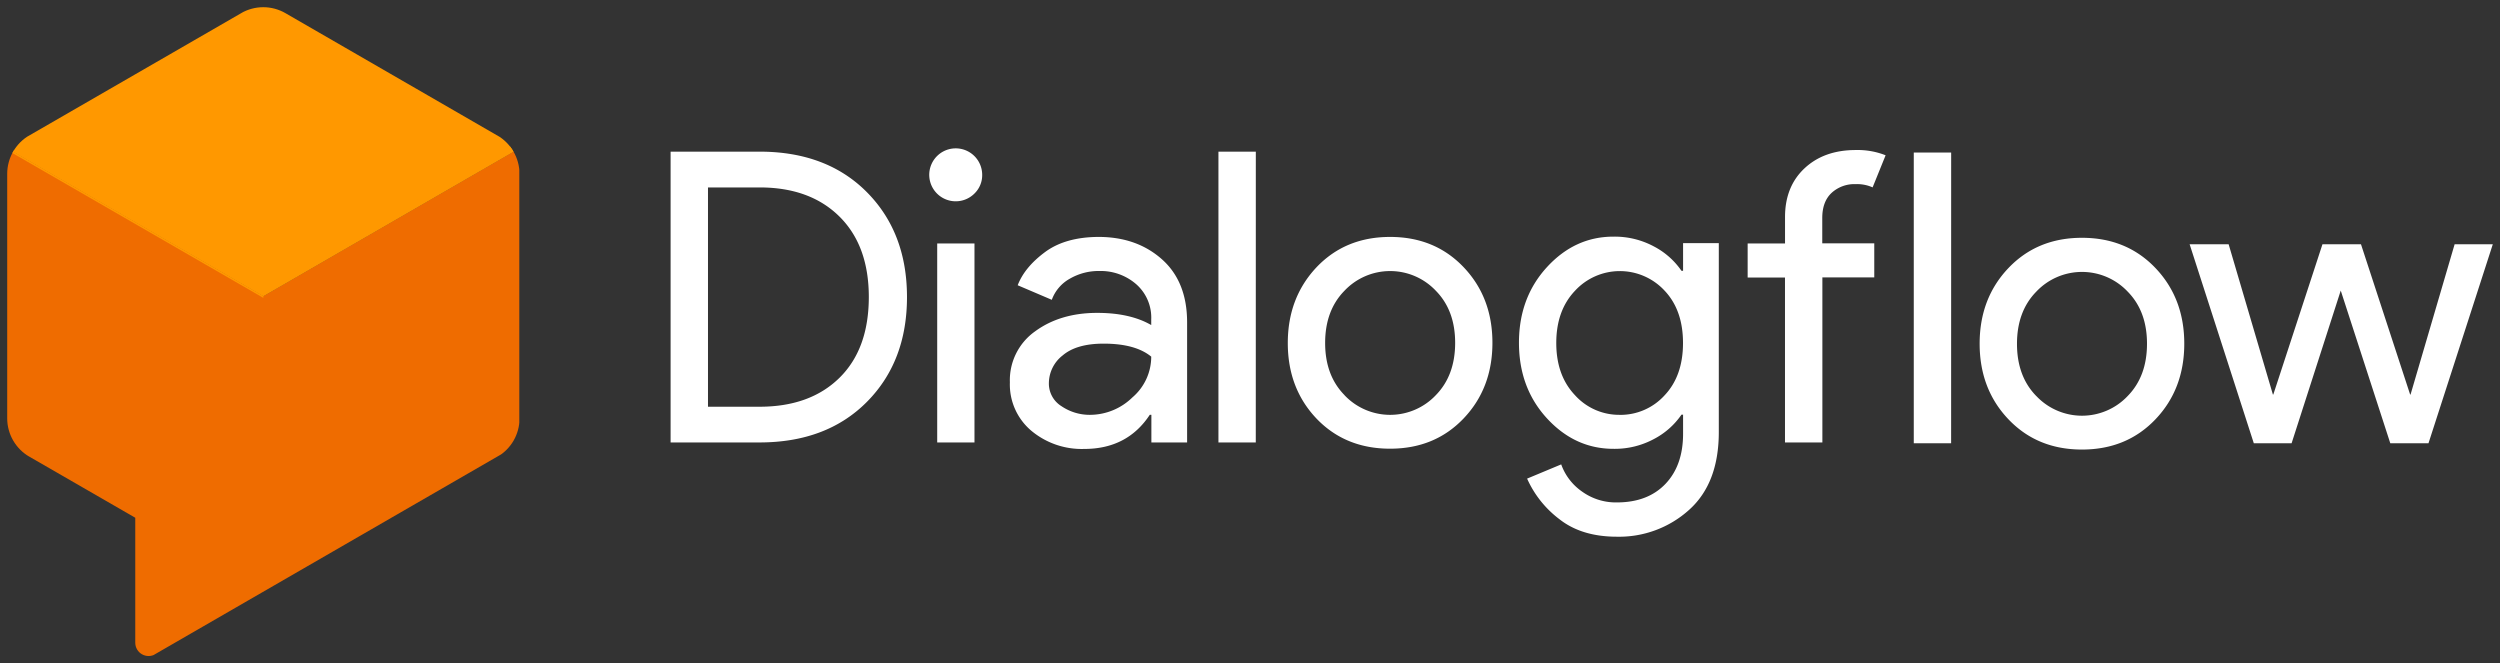 <?xml version="1.0" encoding="UTF-8" standalone="no"?>
<svg
   xmlns:dc="http://purl.org/dc/elements/1.1/"
   xmlns:cc="http://creativecommons.org/ns#"
   xmlns:rdf="http://www.w3.org/1999/02/22-rdf-syntax-ns#"
   xmlns:svg="http://www.w3.org/2000/svg"
   xmlns="http://www.w3.org/2000/svg"
   width="694.19"
   height="184.16"
   version="1.1"
   viewBox="0 0 694.19 184.16"
   id="svg21">
  <rect x="0" y="0" width="694.19" height="184.16" fill="#333333" stroke="none"/>
  <defs
     id="defs5">
    <clipPath
       id="clip-path">
      <path
         d="m138.05 37.577-58.78-33.92a12.3 12.3 0 0 0-12.33 0l-58.79 33.92a12.37 12.37 0 0 0-6.15 10.69v67.89a12.33 12.33 0 0 0 6.15 10.66l29.41 17v34.66a3.7 3.7 0 0 0 5.55 3.19l95-54.82a12.3 12.3 0 0 0 6.15-10.66v-67.93a12.4 12.4 0 0 0-6.21-10.68z"
         fill="none"
         id="path2" />
    </clipPath>
  </defs>
  <g
     clip-path="url(#clip-path)"
     id="g17">
    <path
       d="m144.2 41.157-71.08 41.05-71.12-41.05v82.1l35.56 20.51v41.06l106.64-61.57z"
       fill="#ef6c00"
       id="path7" />
    <g
       fill="#ff9800"
       id="g15">
      <path
         d="m73.12 82.207-71.12-41.05 71.12-41.05 71.08 41.05z"
         id="path9" />
      <path
         d="m71.86 80.957-69.41-40.07-0.45 0.27 71.12 41.05 71.08-41.05-1.67-0.99z"
         id="path11" />
      <path
         d="m73.12 82.717v-0.51l-70.67-40.81-0.45 0.27z"
         id="path13" />
    </g>
  </g>
  <path
     d="m674.33 123.09h-10.6l-13.76-42.41-13.65 42.41h-10.49l-17.82-55.26h10.83l12.29 41.73h0.11l13.65-41.73h10.7l13.65 41.73h0.11l12.24-41.73h10.6zm-116.63-48.66q8-8.4 20.41-8.4t20.41 8.4 8 21q0 12.6-8 21t-20.41 8.4-20.41-8.4-8-21q0-12.6 8-21zm7.73 35.53a17.45 17.45 0 0 0 25.38 0q5.35-5.47 5.36-14.49 0.01-9.02-5.36-14.49a17.45 17.45 0 0 0-25.38 0q-5.36 5.47-5.36 14.49 0 9.02 5.35 14.49zm-23.65 13.13h-10.37v-80.73h10.38zm-26.5-81.43a21 21 0 0 1 8.31 1.46l-3.61 8.91a10.65 10.65 0 0 0-4.74-0.9 9.36 9.36 0 0 0-6.65 2.43q-2.6 2.43-2.59 7v7h14.44v9.47h-14.41v45.83h-10.38v-45.79h-10.37v-9.47h10.38v-7.33q0-8.46 5.41-13.53t14.21-5.08zm-66.33 107.37q-9.81 0-16-4.91a28.81 28.81 0 0 1-8.91-11.22l9.47-3.95a15.54 15.54 0 0 0 5.81 7.56 16.08 16.08 0 0 0 9.64 3q8.57 0 13.48-5.13t4.91-13.93v-5.3h-0.45a21.14 21.14 0 0 1-7.67 6.77 22.94 22.94 0 0 1-11.17 2.71q-10.72 0-18.5-8.46t-7.78-21q0-12.52 7.78-21t18.5-8.46a23 23 0 0 1 11.17 2.71 21.14 21.14 0 0 1 7.67 6.77h0.45v-7.67h9.92v52.44q0 14.21-8.23 21.6a29 29 0 0 1-20.09 7.47zm0.79-33.83a16.54 16.54 0 0 0 12.46-5.41q5.13-5.41 5.13-14.55 0-9.14-5.13-14.55a16.93 16.93 0 0 0-24.87 0.06q-5.19 5.47-5.19 14.49 0 9.02 5.19 14.49a16.5 16.5 0 0 0 12.41 5.46zm-84.15-41.01q8-8.4 20.41-8.4t20.41 8.4 8 21q0 12.6-8 21t-20.41 8.4-20.41-8.33q-8-8.4-8-21 0-12.6 8-21.07zm7.73 35.53a17.45 17.45 0 0 0 25.38 0q5.35-5.47 5.36-14.49 0.01-9.02-5.36-14.49a17.45 17.45 0 0 0-25.38 0q-5.36 5.47-5.36 14.49 0 9.02 5.38 14.49zm-24.62 13.14h-10.37v-80.75h10.38zm-47.64 1.8a21.82 21.82 0 0 1-14.72-5.08 16.8 16.8 0 0 1-5.92-13.42 16.59 16.59 0 0 1 7-14.15q7-5.13 17.25-5.13 9.14 0 15 3.38v-1.58a12.35 12.35 0 0 0-4.17-9.76 15 15 0 0 0-10.26-3.67 15.9 15.9 0 0 0-8.18 2.14 11 11 0 0 0-5 5.86l-9.47-4.04q1.92-5 7.56-9.19t14.89-4.23q10.6 0 17.59 6.2t7 17.48v33.39h-9.92v-7.67h-0.45q-6.24 9.47-18.2 9.47zm1.69-9.47a16.9 16.9 0 0 0 11.68-4.83 14.88 14.88 0 0 0 5.24-11.33q-4.4-3.61-13.2-3.61-7.56 0-11.39 3.27a9.82 9.82 0 0 0-3.83 7.67 7.38 7.38 0 0 0 3.5 6.43 13.94 13.94 0 0 0 8.01 2.4zm-32.16-61.46a7.35 7.35 0 1 1 2.14-5.19 7.07 7.07 0 0 1-2.14 5.19zm0 69.13h-10.35v-55.26h10.35zm-84.38 0v-80.75h24.7q18.61 0 29.77 11.22t11.17 29.15q0 17.93-11.17 29.15t-29.77 11.23zm10.38-9.92h14.32q14 0 22.16-8 8.16-8 8.18-22.44 0-14.32-8.18-22.39t-22.16-8.06h-14.32z"
     fill="#757575"
     id="path19"
     style="fill:#ffffff" />
</svg>
